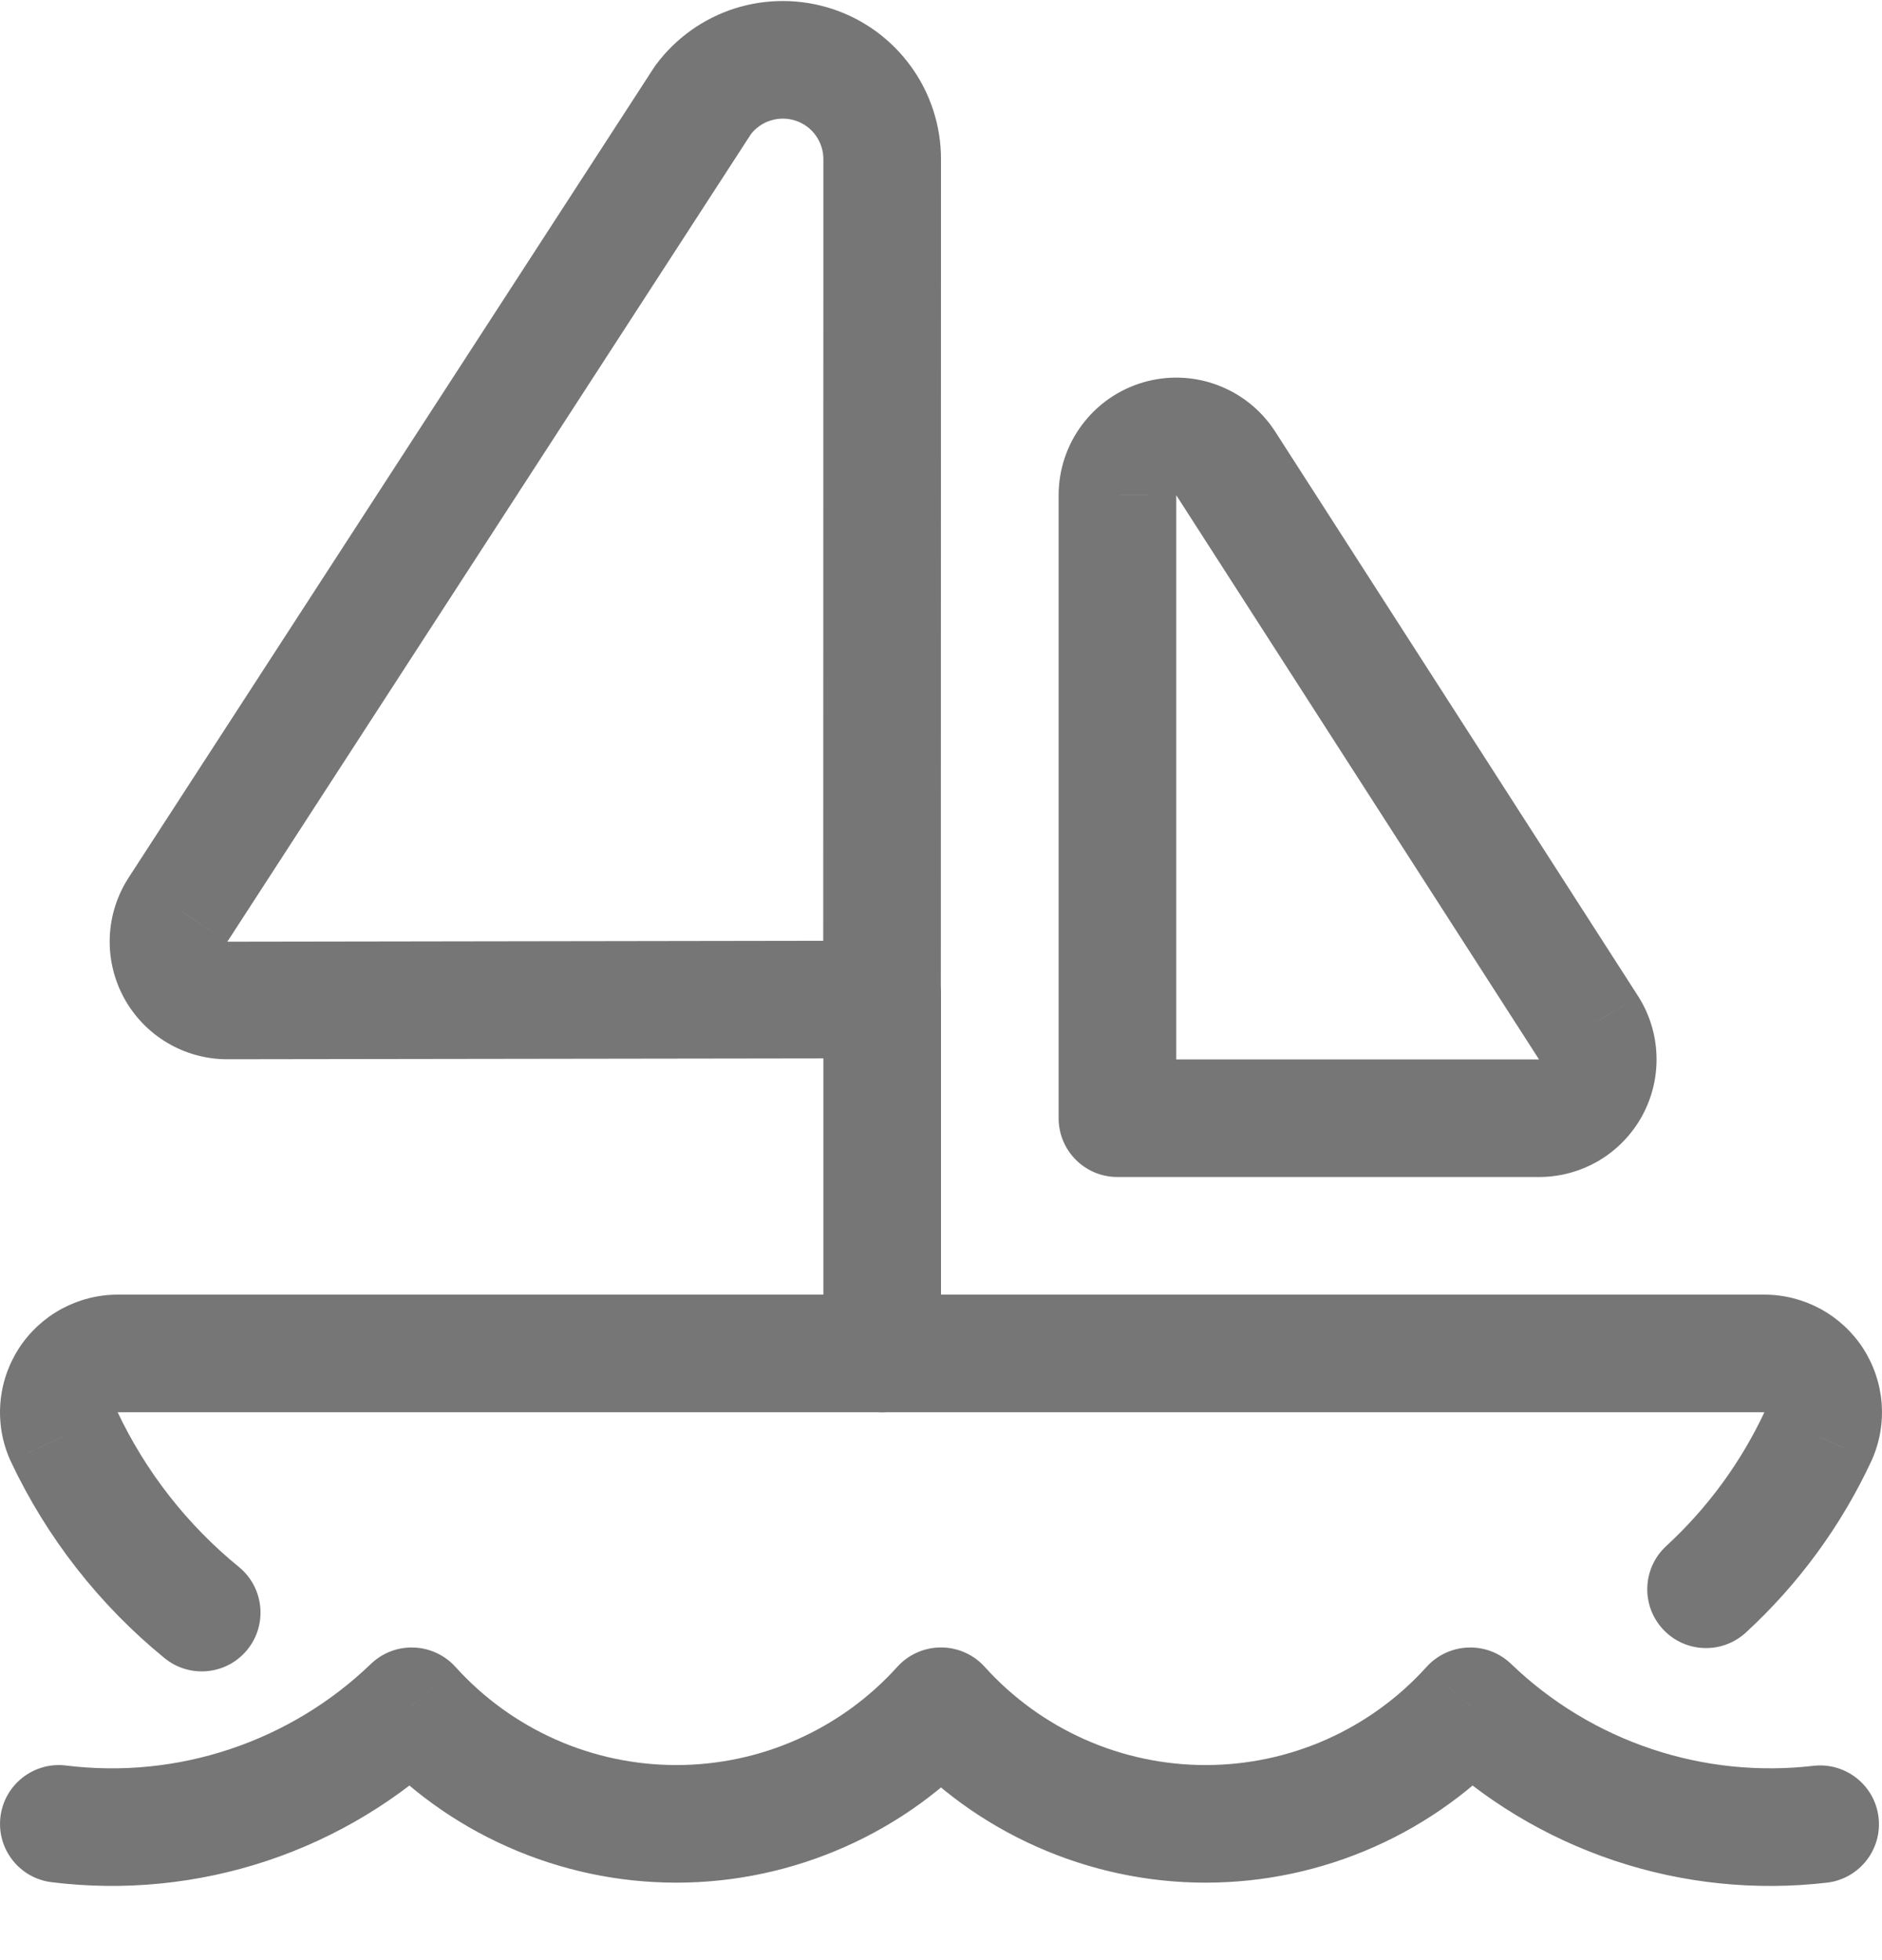 <svg width="24" height="25" viewBox="0 0 24 25" fill="none" xmlns="http://www.w3.org/2000/svg">
<path d="M0.843 22.518C0.432 22.467 0.057 22.759 0.006 23.17C-0.045 23.581 0.247 23.956 0.658 24.006L0.843 22.518ZM5.25 21.762L5.807 21.259C5.671 21.109 5.479 21.02 5.276 21.013C5.073 21.006 4.876 21.081 4.73 21.222L5.25 21.762ZM12 21.762L12.557 21.259C12.415 21.102 12.212 21.012 12 21.012C11.788 21.012 11.585 21.102 11.443 21.259L12 21.762ZM18.75 21.762L19.27 21.222C19.124 21.081 18.927 21.006 18.724 21.013C18.521 21.02 18.329 21.109 18.193 21.259L18.75 21.762ZM20.83 23.021L20.593 23.733L20.83 23.021ZM23.298 24.012C23.709 23.964 24.004 23.591 23.956 23.18C23.908 22.768 23.535 22.474 23.124 22.522L23.298 24.012ZM0.658 24.006C1.584 24.121 2.523 24.027 3.407 23.733L2.933 22.309C2.26 22.534 1.546 22.605 0.843 22.518L0.658 24.006ZM3.407 23.733C4.292 23.438 5.099 22.949 5.771 22.302L4.73 21.222C4.219 21.714 3.605 22.085 2.933 22.309L3.407 23.733ZM4.694 22.265C5.19 22.815 5.797 23.255 6.474 23.555L7.083 22.185C6.598 21.969 6.163 21.654 5.807 21.259L4.694 22.265ZM6.474 23.555C7.151 23.856 7.884 24.012 8.625 24.012V22.512C8.094 22.512 7.569 22.401 7.083 22.185L6.474 23.555ZM8.625 24.012C9.366 24.012 10.099 23.856 10.776 23.555L10.167 22.185C9.682 22.401 9.156 22.512 8.625 22.512V24.012ZM10.776 23.555C11.454 23.255 12.06 22.815 12.557 22.265L11.443 21.259C11.087 21.654 10.653 21.969 10.167 22.185L10.776 23.555ZM11.443 22.265C11.94 22.815 12.546 23.255 13.224 23.555L13.833 22.185C13.347 21.969 12.913 21.654 12.557 21.259L11.443 22.265ZM13.224 23.555C13.901 23.856 14.634 24.012 15.375 24.012V22.512C14.844 22.512 14.318 22.401 13.833 22.185L13.224 23.555ZM15.375 24.012C16.116 24.012 16.849 23.856 17.526 23.555L16.917 22.185C16.431 22.401 15.906 22.512 15.375 22.512V24.012ZM17.526 23.555C18.203 23.255 18.81 22.815 19.306 22.265L18.193 21.259C17.837 21.654 17.402 21.969 16.917 22.185L17.526 23.555ZM18.23 22.302C18.901 22.949 19.708 23.438 20.593 23.733L21.067 22.309C20.395 22.085 19.781 21.714 19.27 21.222L18.23 22.302ZM20.593 23.733C21.463 24.023 22.387 24.118 23.298 24.012L23.124 22.522C22.431 22.602 21.729 22.53 21.067 22.309L20.593 23.733Z" fill="#767676"/>
<path d="M21.249 19.718C20.944 19.999 20.924 20.473 21.205 20.778C21.485 21.083 21.959 21.102 22.264 20.822L21.249 19.718ZM23.185 18.316L23.865 18.633L23.871 18.62L23.185 18.316ZM22.5 17.262V18.012L22.5 18.012L22.5 17.262ZM1.5 17.262L1.5 18.012H1.5V17.262ZM0.814 18.316L0.129 18.62C0.131 18.625 0.133 18.631 0.136 18.636L0.814 18.316ZM2.098 21.148C2.419 21.41 2.891 21.363 3.153 21.042C3.415 20.721 3.367 20.248 3.047 19.986L2.098 21.148ZM22.264 20.822C22.936 20.204 23.48 19.46 23.865 18.633L22.506 18C22.203 18.649 21.776 19.233 21.249 19.718L22.264 20.822ZM23.871 18.62C23.972 18.392 24.015 18.142 23.995 17.893L22.5 18.012V18.012L23.871 18.62ZM23.995 17.893C23.975 17.644 23.893 17.404 23.757 17.194L22.5 18.012V18.012L23.995 17.893ZM23.757 17.194C23.621 16.985 23.434 16.813 23.215 16.694L22.5 18.012L22.5 18.012L23.757 17.194ZM23.215 16.694C22.995 16.575 22.749 16.512 22.499 16.512L22.5 18.012L22.5 18.012L23.215 16.694ZM22.5 16.512H1.5V18.012H22.5V16.512ZM1.501 16.512C1.251 16.512 1.005 16.575 0.785 16.694L1.5 18.012V18.012L1.501 16.512ZM0.785 16.694C0.566 16.813 0.379 16.985 0.243 17.194L1.5 18.012L1.5 18.012L0.785 16.694ZM0.243 17.194C0.107 17.404 0.025 17.644 0.005 17.893L1.5 18.012V18.012L0.243 17.194ZM0.005 17.893C-0.015 18.142 0.027 18.392 0.129 18.62L1.5 18.012V18.012L0.005 17.893ZM0.136 18.636C0.594 19.609 1.265 20.468 2.098 21.148L3.047 19.986C2.387 19.448 1.856 18.768 1.493 17.997L0.136 18.636Z" fill="#767676"/>
<path d="M10.5 17.262C10.5 17.677 10.836 18.012 11.25 18.012C11.664 18.012 12 17.677 12 17.262H10.5ZM12 12.687C12 12.273 11.664 11.937 11.25 11.937C10.836 11.937 10.5 12.273 10.5 12.687H12ZM12 17.262V12.687H10.5V17.262H12Z" fill="#767676"/>
<path d="M11.25 2.03L10.5 2.03V2.03L11.25 2.03ZM8.966 1.274L8.364 0.827C8.355 0.839 8.346 0.853 8.337 0.866L8.966 1.274ZM2.271 11.6L2.899 12.011L2.901 12.008L2.271 11.6ZM2.9 12.761L2.899 12.011L2.899 12.011L2.9 12.761ZM11.248 12.748L11.249 13.498C11.663 13.498 11.998 13.162 11.998 12.749L11.248 12.748ZM12 2.03C12 1.606 11.867 1.193 11.618 0.849L10.402 1.727C10.466 1.815 10.5 1.921 10.5 2.03L12 2.03ZM11.618 0.849C11.37 0.505 11.02 0.248 10.617 0.115L10.146 1.539C10.249 1.573 10.339 1.639 10.402 1.727L11.618 0.849ZM10.617 0.115C10.214 -0.018 9.78 -0.021 9.375 0.106L9.827 1.537C9.931 1.504 10.042 1.505 10.146 1.539L10.617 0.115ZM9.375 0.106C8.971 0.234 8.617 0.486 8.364 0.827L9.568 1.721C9.633 1.634 9.724 1.569 9.827 1.537L9.375 0.106ZM8.337 0.866L1.642 11.191L2.901 12.008L9.595 1.682L8.337 0.866ZM1.644 11.188C1.496 11.415 1.411 11.677 1.4 11.948L2.899 12.011H2.899L1.644 11.188ZM1.4 11.948C1.389 12.218 1.451 12.487 1.58 12.725L2.899 12.011L2.899 12.011L1.4 11.948ZM1.58 12.725C1.709 12.963 1.9 13.162 2.133 13.3L2.899 12.011L2.899 12.011L1.58 12.725ZM2.133 13.3C2.365 13.438 2.631 13.511 2.902 13.51L2.899 12.011L2.899 12.011L2.133 13.3ZM2.902 13.51L11.249 13.498L11.247 11.998L2.899 12.011L2.902 13.51ZM11.998 12.749L12 2.03L10.5 2.03L10.498 12.748L11.998 12.749Z" fill="#767676"/>
<path d="M15.631 5.911L15 6.316L15 6.316L15.631 5.911ZM14.25 6.317H15L15 6.316L14.25 6.317ZM14.25 14.262H13.5C13.5 14.677 13.836 15.012 14.25 15.012V14.262ZM19.626 14.262V15.012L19.627 15.012L19.626 14.262ZM20.257 13.107L20.888 12.702L20.887 12.701L20.257 13.107ZM16.262 5.505C16.087 5.233 15.828 5.024 15.524 4.911L15 6.316L15 6.316L16.262 5.505ZM15.524 4.911C15.22 4.797 14.888 4.786 14.577 4.877L15 6.316H15L15.524 4.911ZM14.577 4.877C14.266 4.969 13.993 5.158 13.799 5.418L15 6.316L15 6.316L14.577 4.877ZM13.799 5.418C13.604 5.678 13.5 5.993 13.5 6.317L15 6.316L15 6.316L13.799 5.418ZM13.5 6.317V14.262H15V6.317H13.5ZM14.25 15.012H19.626V13.512H14.25V15.012ZM19.627 15.012C19.896 15.012 20.16 14.939 20.392 14.802L19.625 13.512L19.624 13.512L19.627 15.012ZM20.392 14.802C20.623 14.664 20.813 14.467 20.942 14.231L19.625 13.512L19.625 13.512L20.392 14.802ZM20.942 14.231C21.071 13.994 21.134 13.728 21.124 13.459L19.625 13.511L19.625 13.512L20.942 14.231ZM21.124 13.459C21.115 13.19 21.033 12.929 20.888 12.702L19.625 13.511L19.625 13.511L21.124 13.459ZM20.887 12.701L16.262 5.505L15 6.316L19.626 13.512L20.887 12.701Z" fill="#767676"/>
</svg>
